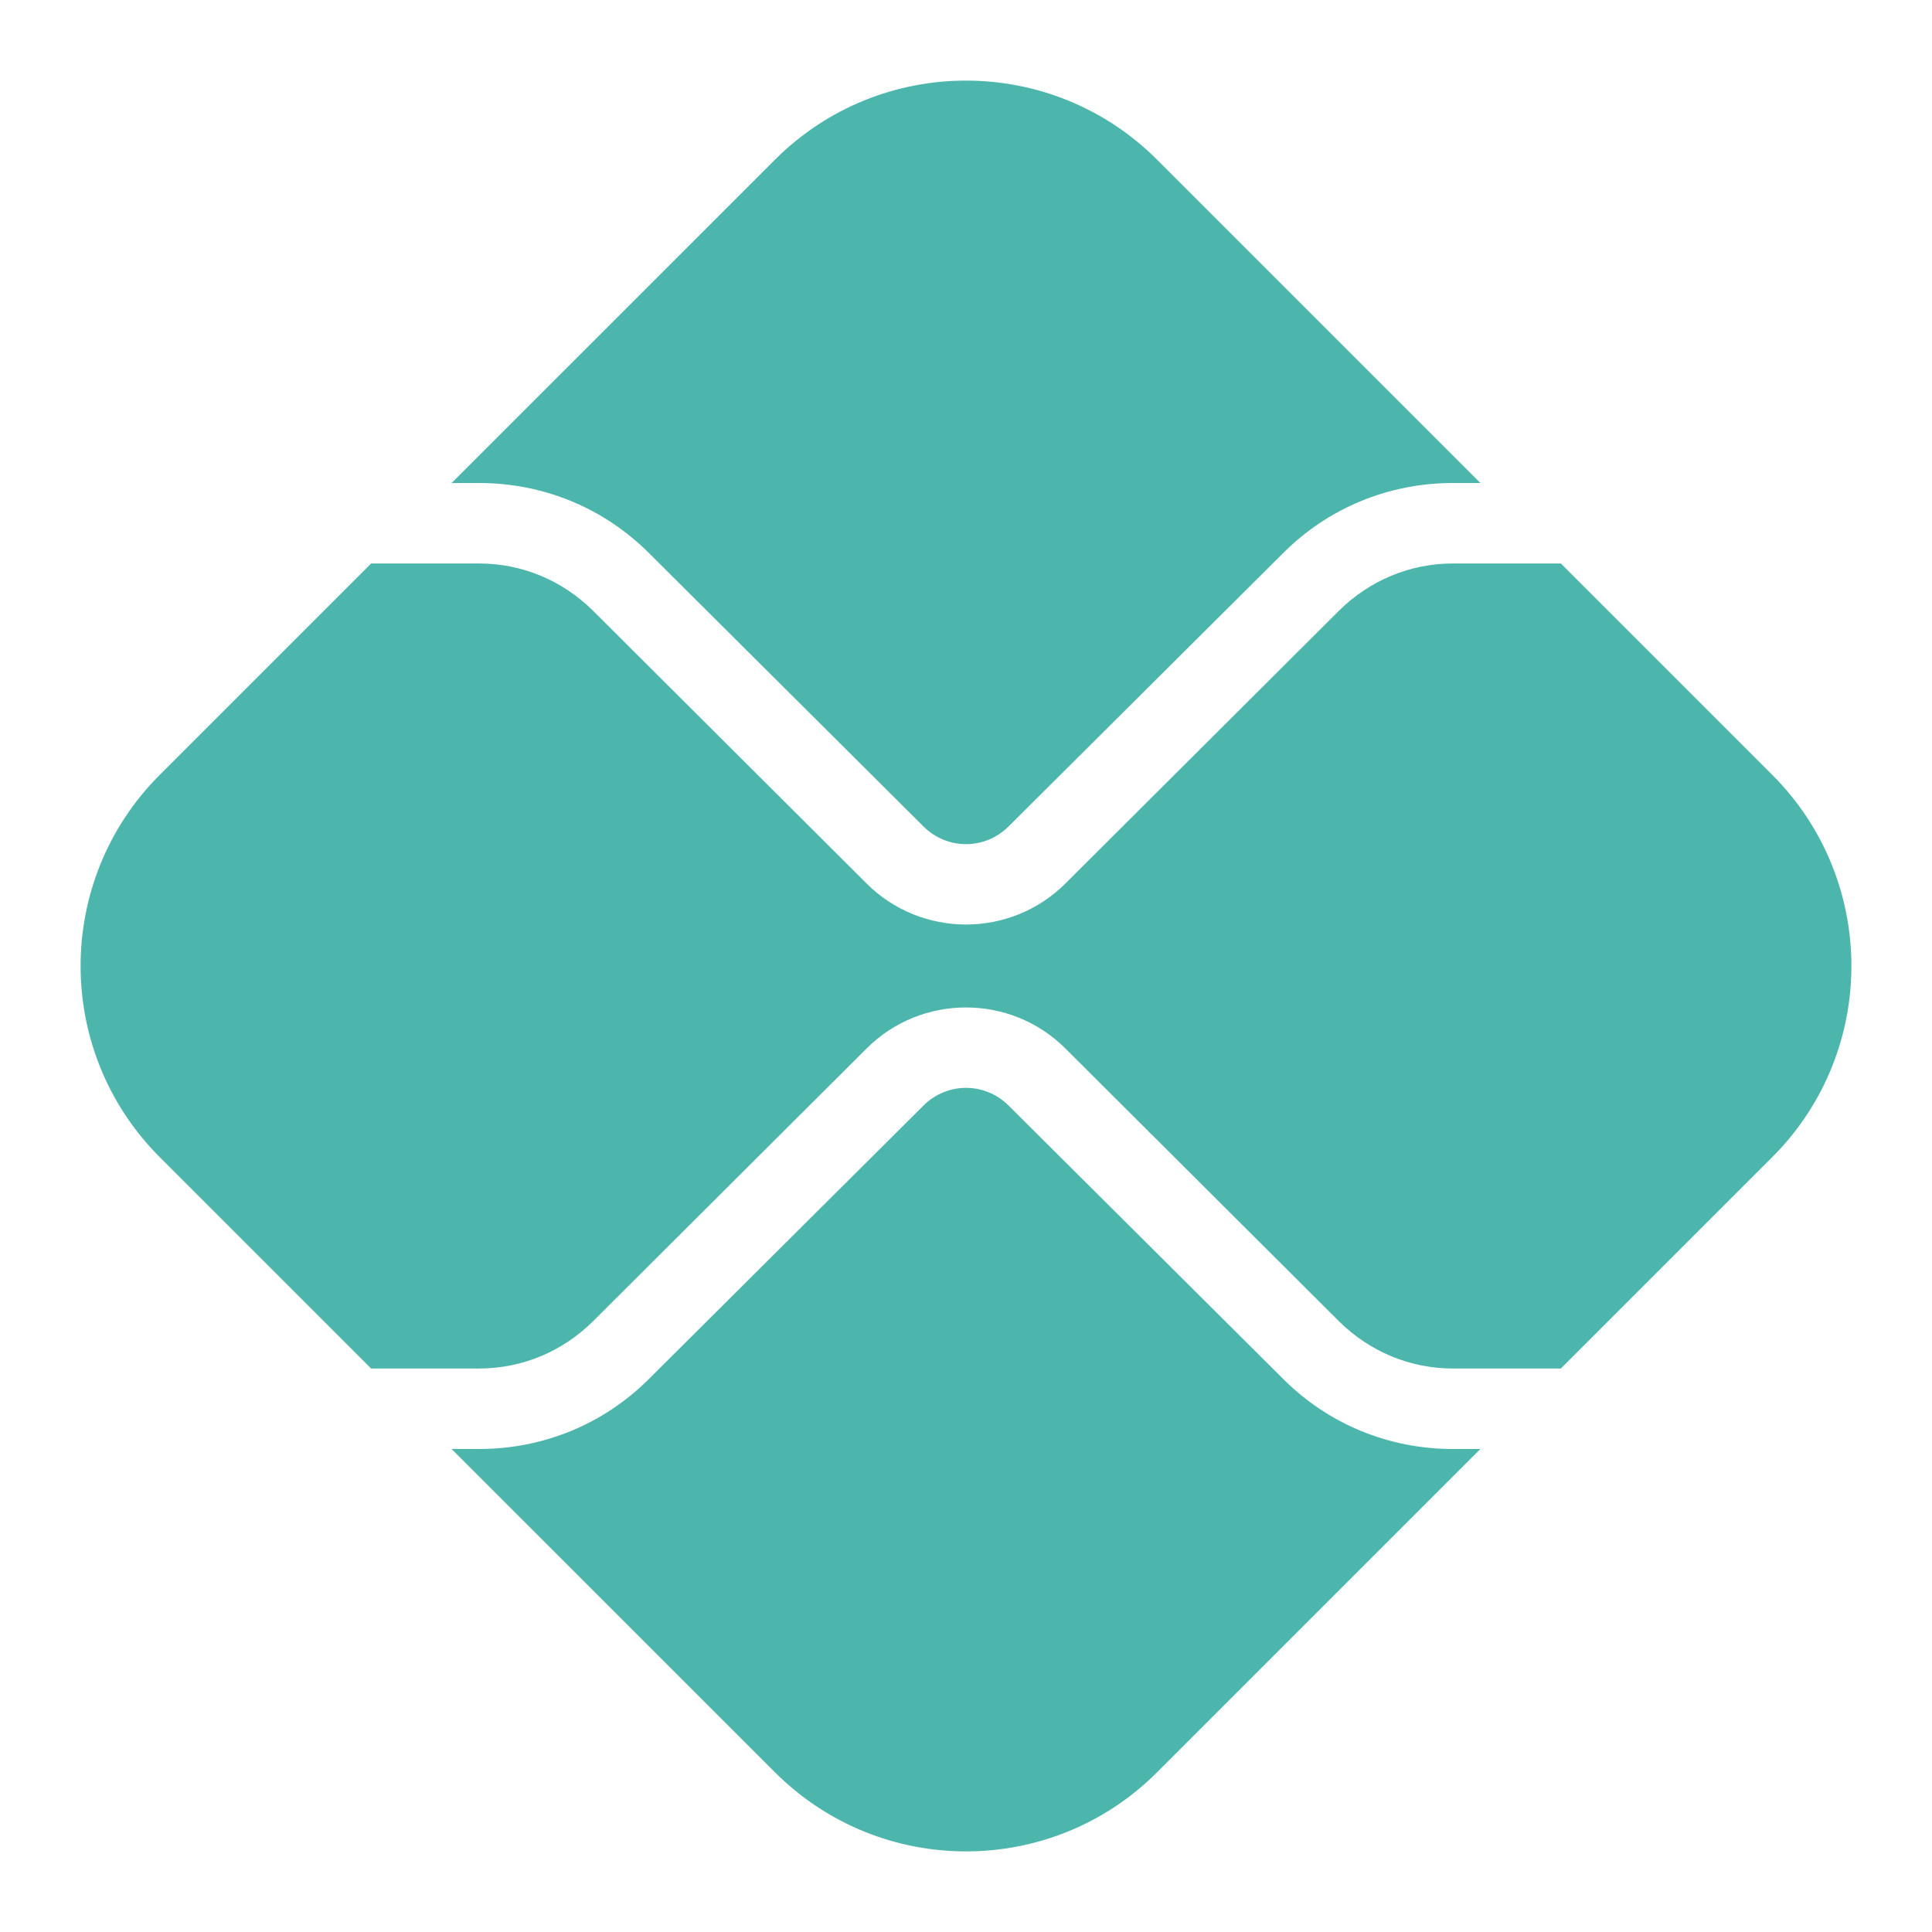 <svg width="32" height="32" viewBox="0 0 32 32" fill="none" xmlns="http://www.w3.org/2000/svg">
<path d="M7.934 8H7.48L12.841 2.64C14.587 0.9 17.414 0.9 19.16 2.64L24.52 8H24.067C23 8 21.994 8.413 21.241 9.173L16.707 13.687C16.314 14.08 15.687 14.08 15.294 13.687L10.761 9.173C10.007 8.413 9 8 7.934 8Z" fill="#4DB6AC"/>
<path d="M24.067 24H24.52L19.16 29.36C17.414 31.1 14.587 31.1 12.841 29.36L7.48 24H7.934C9 24 10.007 23.587 10.761 22.827L15.294 18.313C15.687 17.92 16.314 17.92 16.707 18.313L21.241 22.827C21.994 23.587 23 24 24.067 24Z" fill="#4DB6AC"/>
<path d="M29.36 19.16L25.853 22.667H24.067C23.353 22.667 22.687 22.387 22.18 21.887L17.647 17.367C16.74 16.46 15.26 16.46 14.353 17.367L9.82 21.887C9.313 22.387 8.647 22.667 7.933 22.667H6.147L2.64 19.16C0.9 17.413 0.9 14.587 2.64 12.84L6.147 9.333H7.933C8.647 9.333 9.313 9.613 9.82 10.113L14.353 14.633C14.807 15.087 15.407 15.313 16 15.313C16.593 15.313 17.193 15.087 17.647 14.633L22.18 10.113C22.687 9.613 23.353 9.333 24.067 9.333H25.853L29.36 12.84C31.1 14.587 31.1 17.413 29.36 19.16Z" fill="#4DB6AC"/>
</svg>
